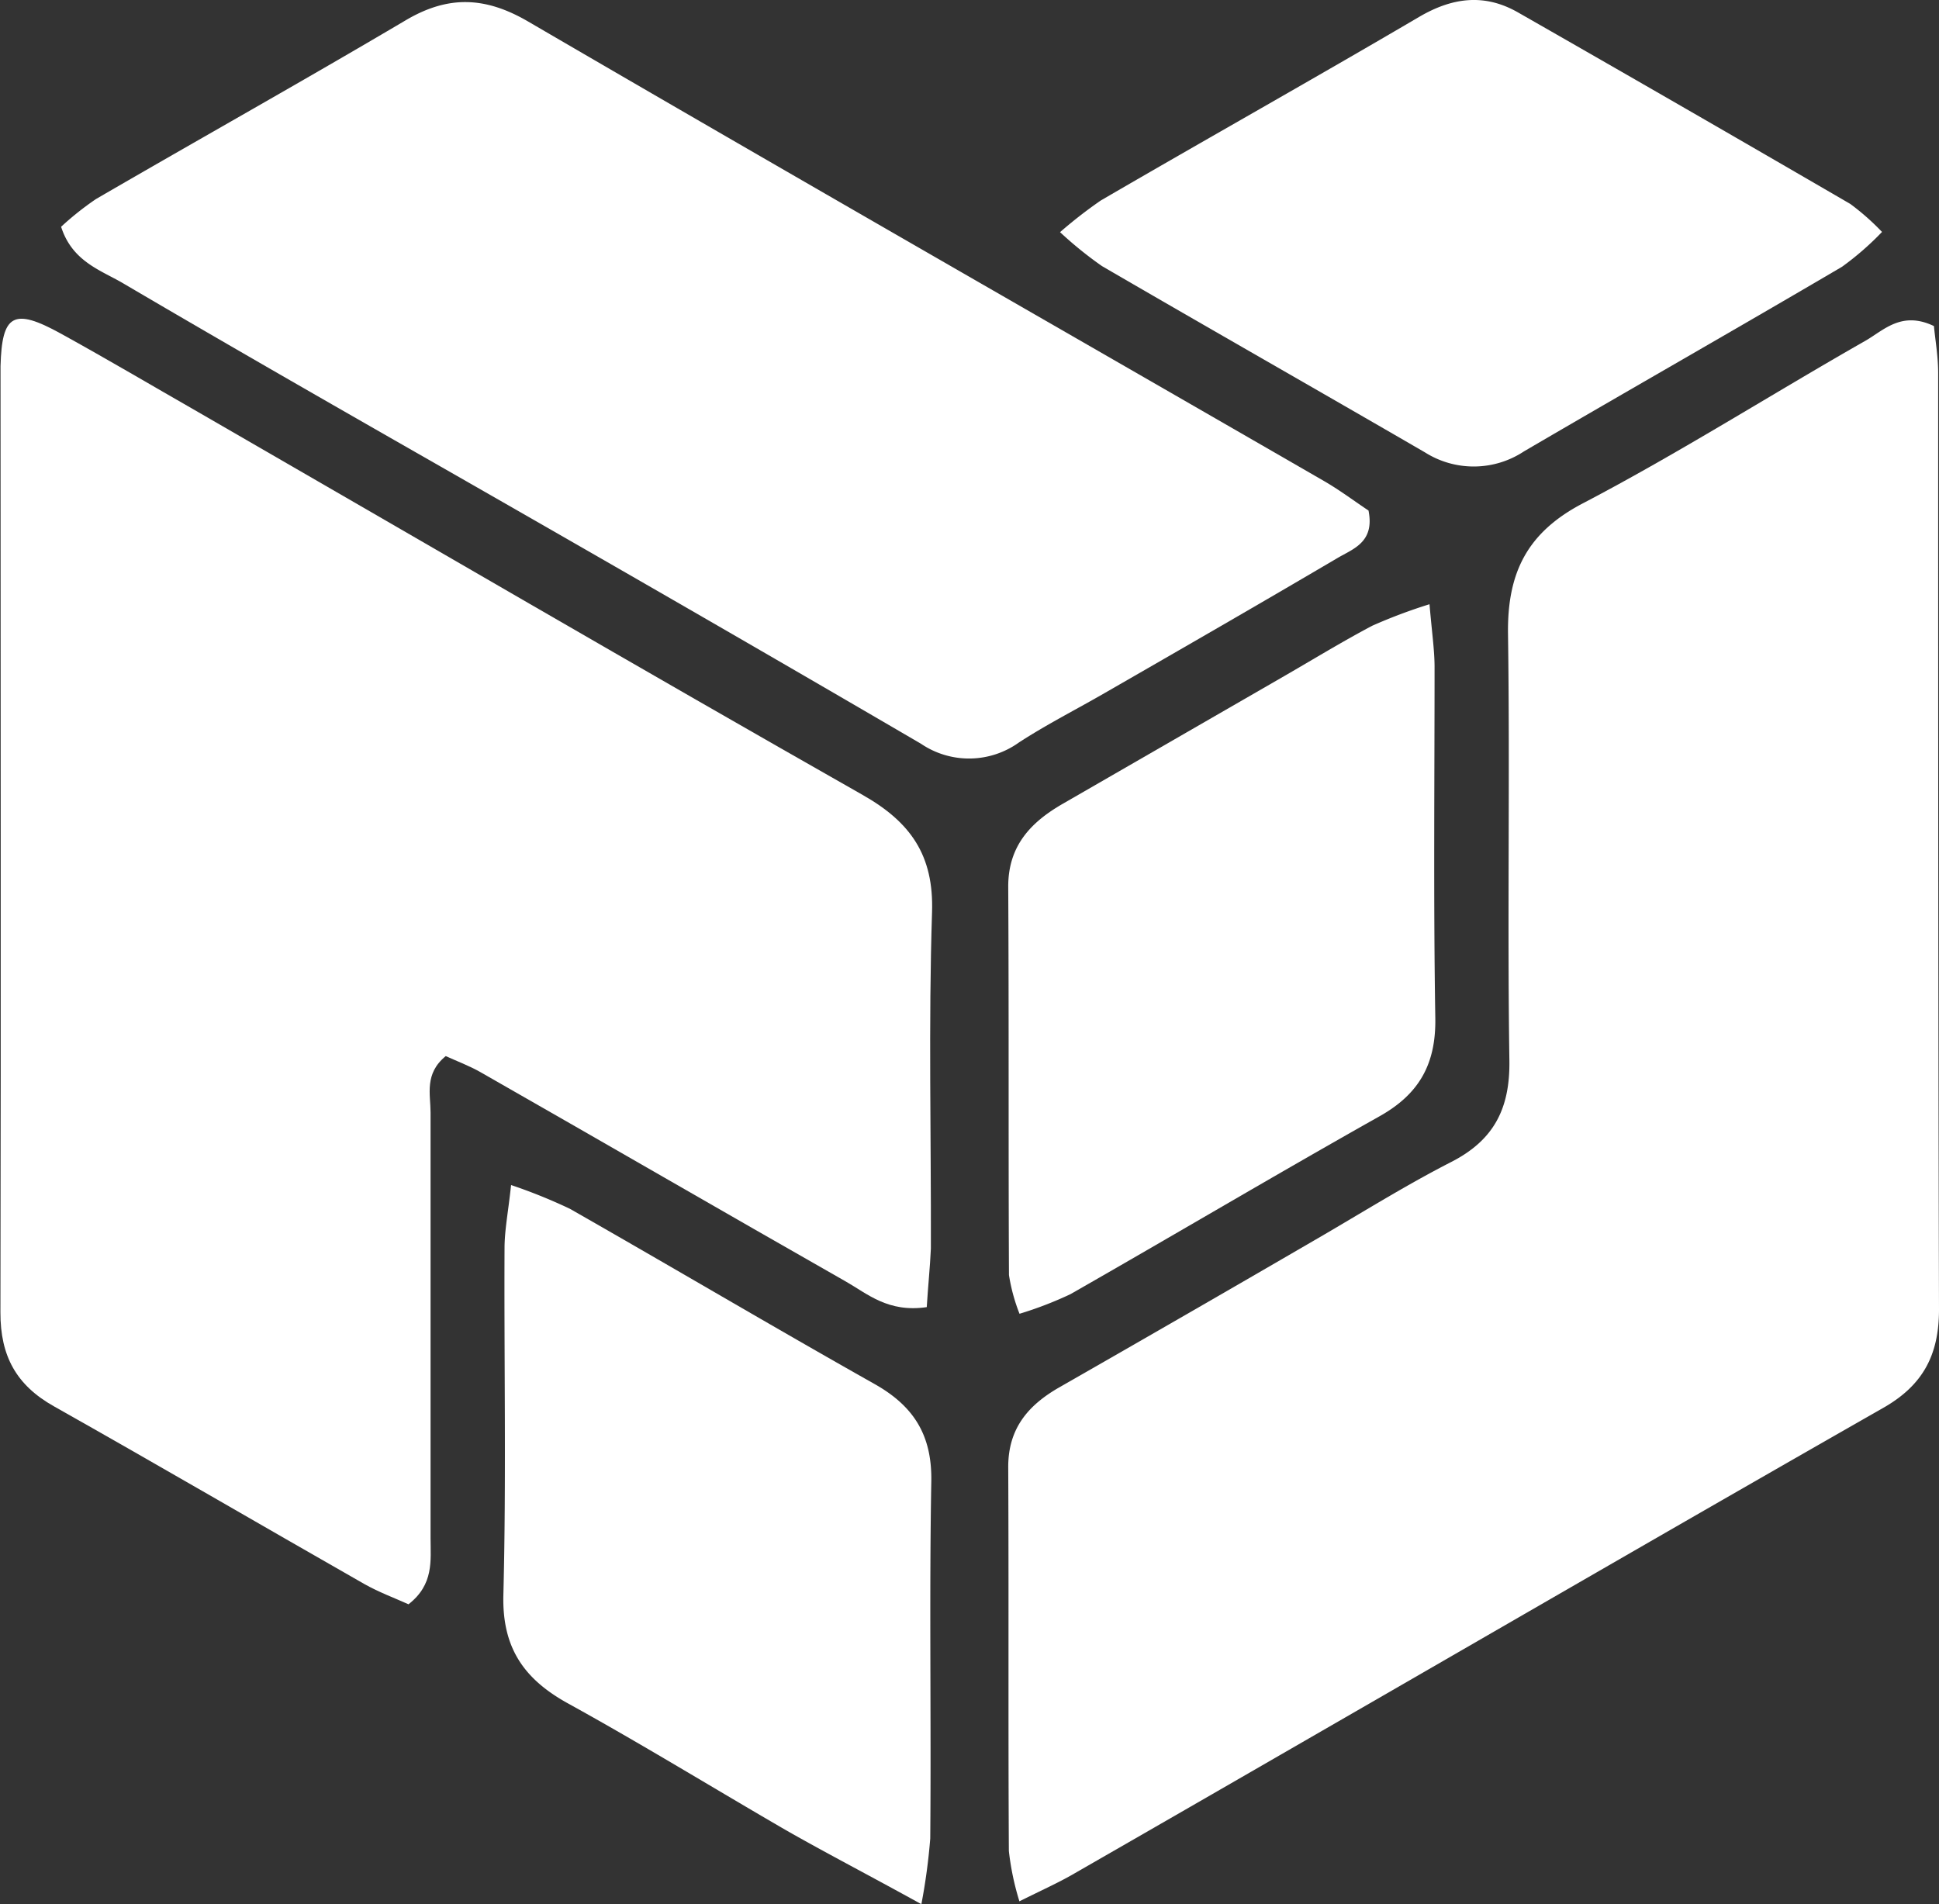 <svg xmlns="http://www.w3.org/2000/svg" viewBox="0 0 183.74 180.45"><rect x="0" y="0" width="183.74" height="180.45" fill="#333333" stroke="none"/><defs><style>.cls-1{fill:#fff;}</style></defs><g id="Layer_2" data-name="Layer 2"><g id="Layer_1-2" data-name="Layer 1"><path class="cls-1" d="M183.26,30.9c.12,1.28.4,2.86.4,4.44,0,29.58,0,59.17.08,88.76,0,4.33-1.54,7.18-5.27,9.31-18.18,10.37-36.29,20.87-54.42,31.32q-11.22,6.48-22.45,12.93c-1.38.79-2.84,1.44-5,2.52a25.66,25.66,0,0,1-1-4.77c-.07-12.13,0-24.26-.06-36.4,0-3.63,1.87-5.83,4.81-7.52q12.12-6.93,24.18-13.94c4.31-2.49,8.54-5.16,13-7.44,4.06-2.08,5.57-5.09,5.5-9.63-.2-13.46.06-26.93-.13-40.39-.08-5.73,1.74-9.6,7.11-12.4,9.11-4.77,17.83-10.31,26.78-15.41C178.52,31.28,180.21,29.44,183.26,30.9Z"/><path class="cls-1" d="M87.82,123.87c-3.67.54-5.61-1.26-7.71-2.45-11.54-6.57-23-13.21-34.55-19.8-1.1-.63-2.3-1.07-3.32-1.54-2.05,1.67-1.44,3.63-1.44,5.35,0,13.45,0,26.9,0,40.35,0,2.11.33,4.36-2.09,6.25-1.31-.59-2.83-1.15-4.22-1.94-9.8-5.59-19.55-11.28-29.38-16.82-3.56-2-5.08-4.76-5.07-8.9C.1,94.65.05,64.92.05,35.2v-.5c.13-4.92,1.23-5.56,5.71-3.09s8.65,4.94,13,7.43c21,12.12,41.91,24.32,63,36.3,4.52,2.57,6.74,5.7,6.56,11.11-.34,10.62-.08,21.26-.11,31.88C88.13,120.1,87.94,121.87,87.82,123.87Z"/><path class="cls-1" d="M5.79,21.49A28.09,28.09,0,0,1,9.1,18.86C18.86,13.19,28.71,7.68,38.43,1.93c4-2.37,7.51-2.28,11.6.1,25.09,14.63,50.3,29.05,75.46,43.57,1.55.9,3,2,4.19,2.78.6,3-1.44,3.62-2.92,4.49-7.3,4.3-14.63,8.52-22,12.76-2.73,1.58-5.54,3-8.19,4.72a8.11,8.11,0,0,1-9.3.13c-14.62-8.54-29.31-17-44-25.4-10.5-6-21-12-31.48-18.16C9.67,25.64,6.87,24.86,5.79,21.49Z"/><path class="cls-1" d="M100.45,22a43.5,43.5,0,0,1,3.86-3c10-5.82,20.16-11.52,30.17-17.4,3.16-1.85,6.2-2.24,9.39-.41q15.75,9,31.47,18.14a23.15,23.15,0,0,1,3,2.65,27.57,27.57,0,0,1-3.79,3.3c-10,5.88-20.11,11.63-30.13,17.49a8.64,8.64,0,0,1-9.39.1c-10.19-5.91-20.42-11.73-30.6-17.65A36.19,36.19,0,0,1,100.45,22Z"/><path class="cls-1" d="M87.31,180.45c-5-2.76-9-4.83-12.81-7-6.9-4-13.67-8.16-20.63-12-4.21-2.31-6.3-5.28-6.17-10.31.28-10.94.06-21.9.11-32.84,0-1.73.35-3.45.62-6A50.65,50.65,0,0,1,54,114.55c9.65,5.5,19.21,11.16,28.88,16.61,3.71,2.09,5.45,4.85,5.37,9.23-.2,11.28,0,22.56-.1,33.84A57.29,57.29,0,0,1,87.31,180.45Z"/><path class="cls-1" d="M135.46,57.26c.23,2.69.47,4.29.48,5.89,0,11.11-.11,22.23.07,33.34.07,4.32-1.51,7.17-5.26,9.28-9.83,5.53-19.52,11.28-29.31,16.87a35.3,35.3,0,0,1-4.83,1.86,17.32,17.32,0,0,1-1-3.67c-.06-12.27,0-24.55-.07-36.82,0-3.87,2.15-6.1,5.17-7.84l20.69-11.93c2.87-1.65,5.7-3.39,8.63-4.94A50.06,50.06,0,0,1,135.46,57.26Z"/></g></g></svg>